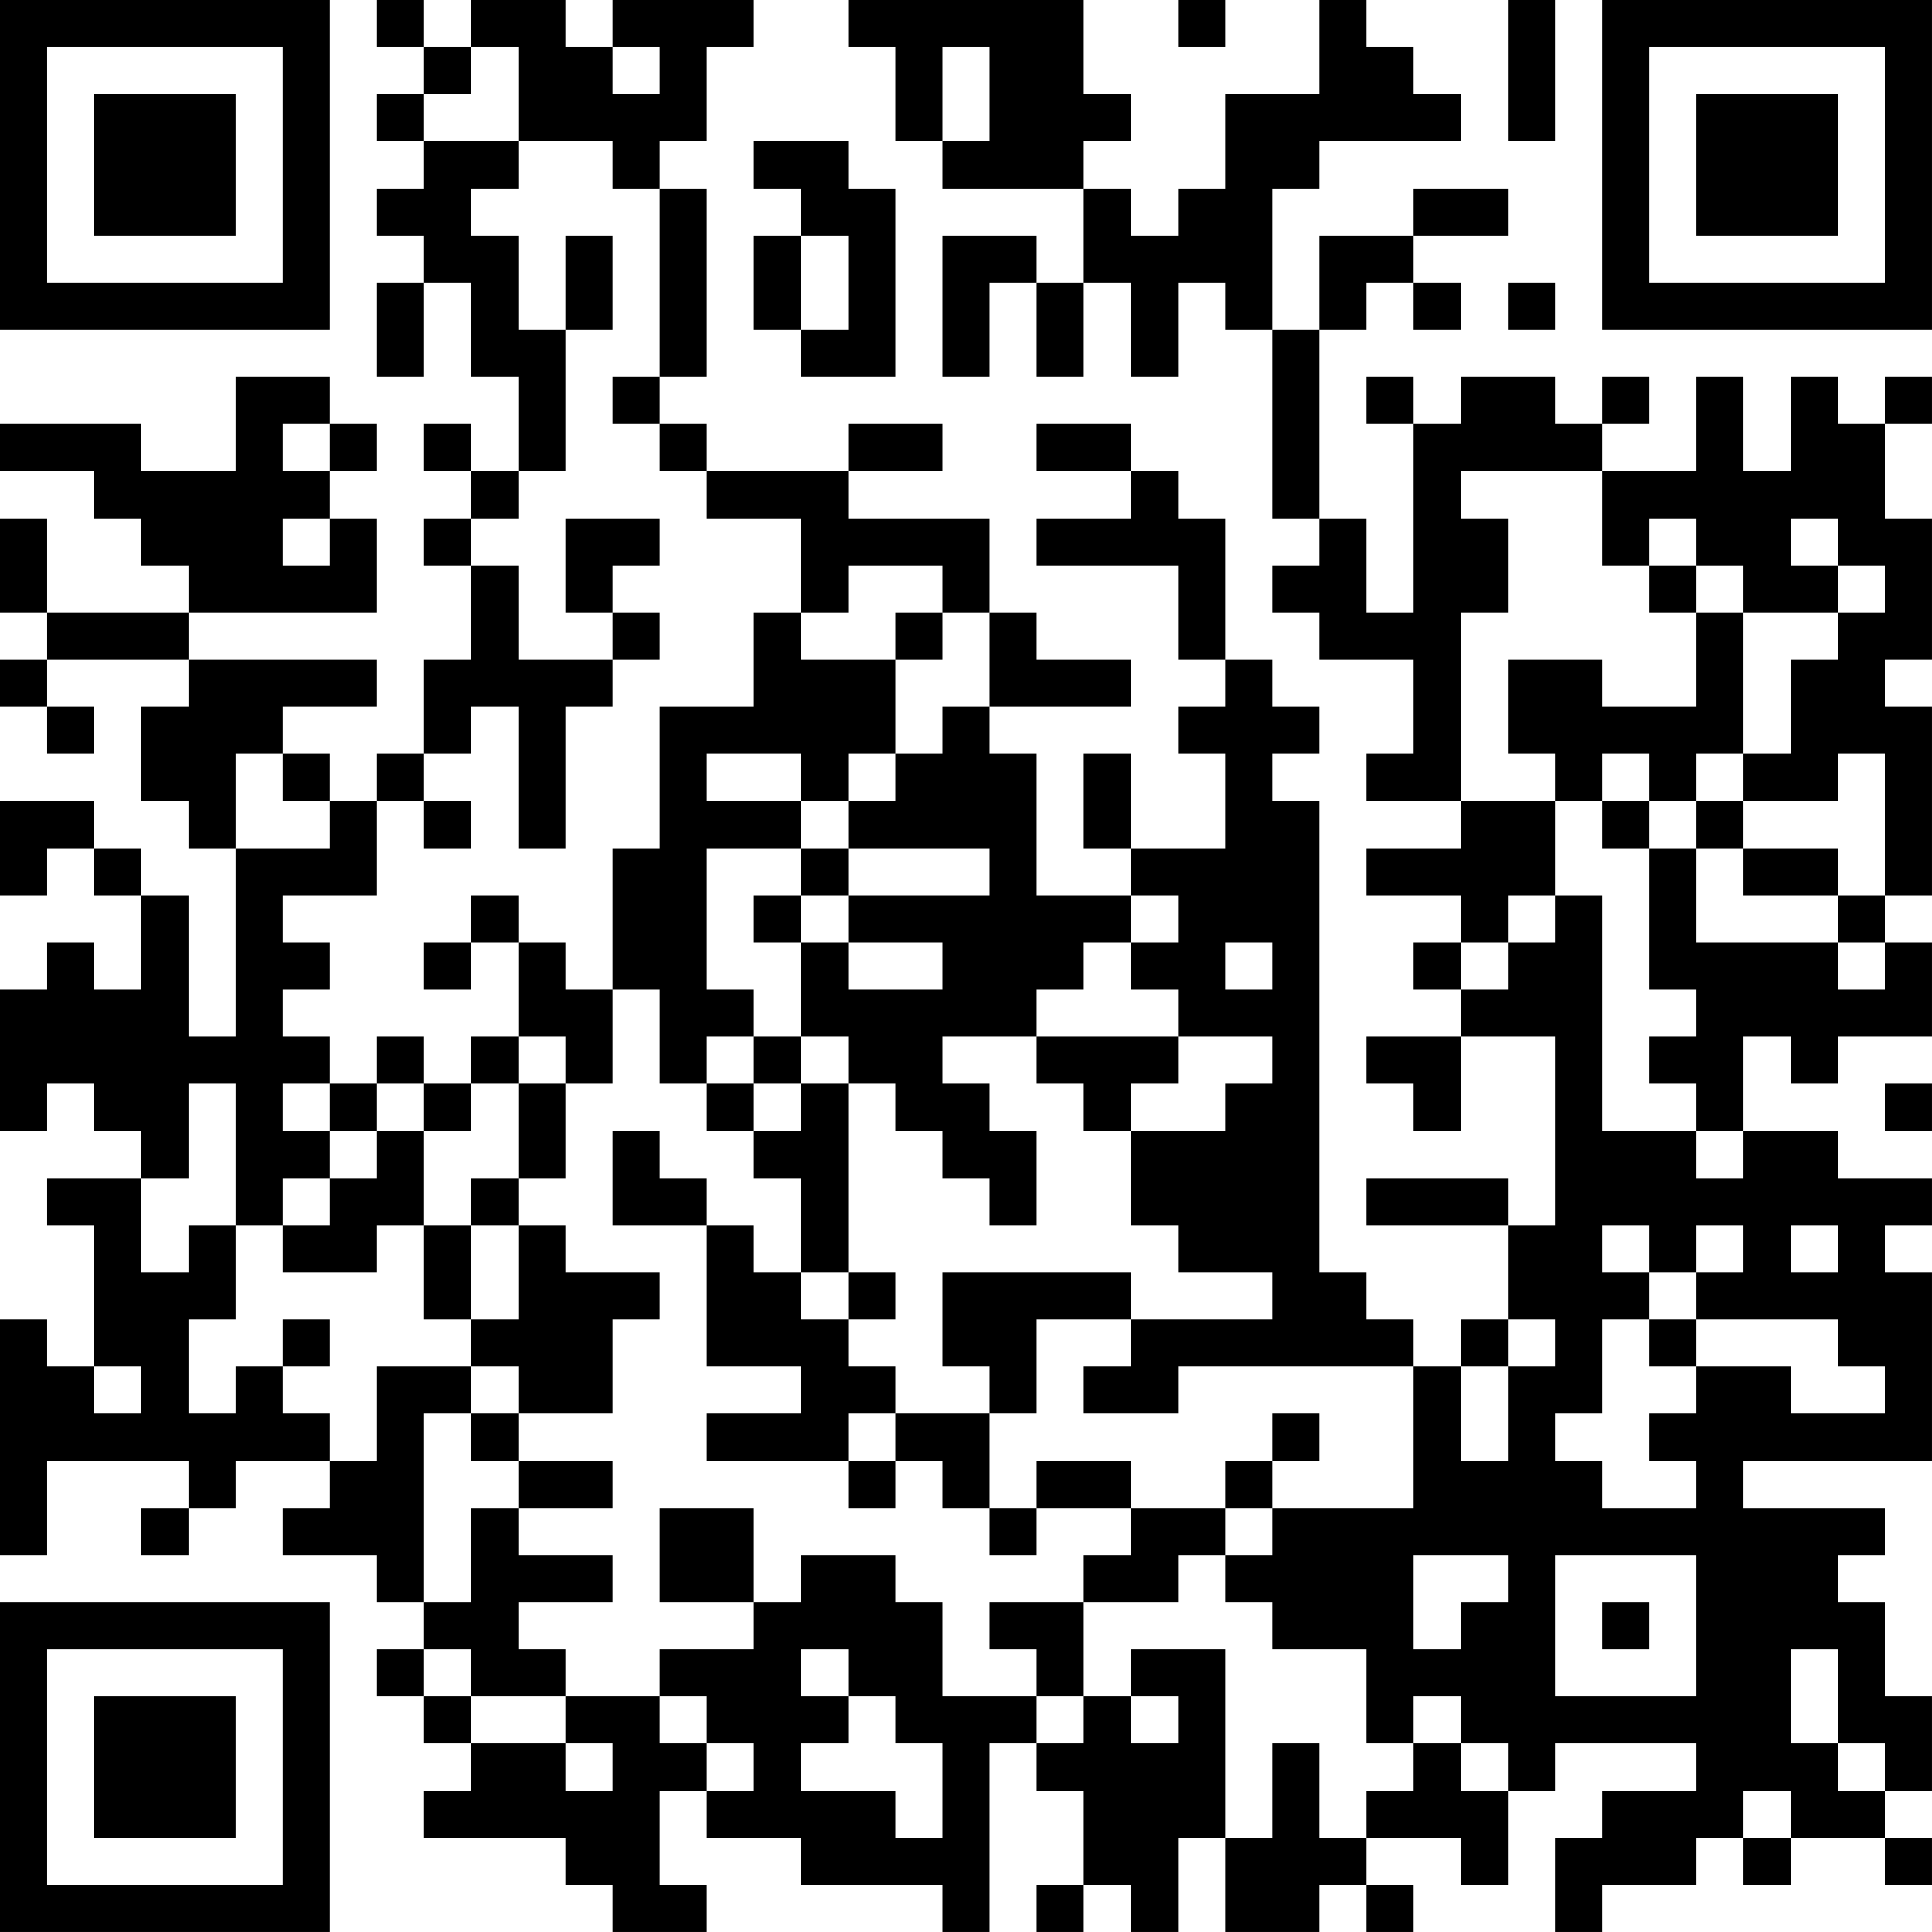 <?xml version="1.0" encoding="UTF-8"?>
<svg xmlns="http://www.w3.org/2000/svg" version="1.1" width="200" height="200" viewBox="0 0 200 200"><rect x="0" y="0" width="200" height="200" fill="#ffffff"/><g transform="scale(4.878)"><g transform="translate(0,0)"><path fill-rule="evenodd" d="M8 0L8 1L9 1L9 2L8 2L8 3L9 3L9 4L8 4L8 5L9 5L9 6L8 6L8 8L9 8L9 6L10 6L10 8L11 8L11 10L10 10L10 9L9 9L9 10L10 10L10 11L9 11L9 12L10 12L10 14L9 14L9 16L8 16L8 17L7 17L7 16L6 16L6 15L8 15L8 14L4 14L4 13L8 13L8 11L7 11L7 10L8 10L8 9L7 9L7 8L5 8L5 10L3 10L3 9L0 9L0 10L2 10L2 11L3 11L3 12L4 12L4 13L1 13L1 11L0 11L0 13L1 13L1 14L0 14L0 15L1 15L1 16L2 16L2 15L1 15L1 14L4 14L4 15L3 15L3 17L4 17L4 18L5 18L5 22L4 22L4 19L3 19L3 18L2 18L2 17L0 17L0 19L1 19L1 18L2 18L2 19L3 19L3 21L2 21L2 20L1 20L1 21L0 21L0 24L1 24L1 23L2 23L2 24L3 24L3 25L1 25L1 26L2 26L2 29L1 29L1 28L0 28L0 33L1 33L1 31L4 31L4 32L3 32L3 33L4 33L4 32L5 32L5 31L7 31L7 32L6 32L6 33L8 33L8 34L9 34L9 35L8 35L8 36L9 36L9 37L10 37L10 38L9 38L9 39L12 39L12 40L13 40L13 41L15 41L15 40L14 40L14 38L15 38L15 39L17 39L17 40L20 40L20 41L21 41L21 37L22 37L22 38L23 38L23 40L22 40L22 41L23 41L23 40L24 40L24 41L25 41L25 39L26 39L26 41L28 41L28 40L29 40L29 41L30 41L30 40L29 40L29 39L31 39L31 40L32 40L32 38L33 38L33 37L36 37L36 38L34 38L34 39L33 39L33 41L34 41L34 40L36 40L36 39L37 39L37 40L38 40L38 39L40 39L40 40L41 40L41 39L40 39L40 38L41 38L41 36L40 36L40 34L39 34L39 33L40 33L40 32L37 32L37 31L41 31L41 27L40 27L40 26L41 26L41 25L39 25L39 24L37 24L37 22L38 22L38 23L39 23L39 22L41 22L41 20L40 20L40 19L41 19L41 15L40 15L40 14L41 14L41 11L40 11L40 9L41 9L41 8L40 8L40 9L39 9L39 8L38 8L38 10L37 10L37 8L36 8L36 10L34 10L34 9L35 9L35 8L34 8L34 9L33 9L33 8L31 8L31 9L30 9L30 8L29 8L29 9L30 9L30 13L29 13L29 11L28 11L28 7L29 7L29 6L30 6L30 7L31 7L31 6L30 6L30 5L32 5L32 4L30 4L30 5L28 5L28 7L27 7L27 4L28 4L28 3L31 3L31 2L30 2L30 1L29 1L29 0L28 0L28 2L26 2L26 4L25 4L25 5L24 5L24 4L23 4L23 3L24 3L24 2L23 2L23 0L18 0L18 1L19 1L19 3L20 3L20 4L23 4L23 6L22 6L22 5L20 5L20 8L21 8L21 6L22 6L22 8L23 8L23 6L24 6L24 8L25 8L25 6L26 6L26 7L27 7L27 11L28 11L28 12L27 12L27 13L28 13L28 14L30 14L30 16L29 16L29 17L31 17L31 18L29 18L29 19L31 19L31 20L30 20L30 21L31 21L31 22L29 22L29 23L30 23L30 24L31 24L31 22L33 22L33 26L32 26L32 25L29 25L29 26L32 26L32 28L31 28L31 29L30 29L30 28L29 28L29 27L28 27L28 17L27 17L27 16L28 16L28 15L27 15L27 14L26 14L26 11L25 11L25 10L24 10L24 9L22 9L22 10L24 10L24 11L22 11L22 12L25 12L25 14L26 14L26 15L25 15L25 16L26 16L26 18L24 18L24 16L23 16L23 18L24 18L24 19L22 19L22 16L21 16L21 15L24 15L24 14L22 14L22 13L21 13L21 11L18 11L18 10L20 10L20 9L18 9L18 10L15 10L15 9L14 9L14 8L15 8L15 4L14 4L14 3L15 3L15 1L16 1L16 0L13 0L13 1L12 1L12 0L10 0L10 1L9 1L9 0ZM25 0L25 1L26 1L26 0ZM32 0L32 3L33 3L33 0ZM10 1L10 2L9 2L9 3L11 3L11 4L10 4L10 5L11 5L11 7L12 7L12 10L11 10L11 11L10 11L10 12L11 12L11 14L13 14L13 15L12 15L12 18L11 18L11 15L10 15L10 16L9 16L9 17L8 17L8 19L6 19L6 20L7 20L7 21L6 21L6 22L7 22L7 23L6 23L6 24L7 24L7 25L6 25L6 26L5 26L5 23L4 23L4 25L3 25L3 27L4 27L4 26L5 26L5 28L4 28L4 30L5 30L5 29L6 29L6 30L7 30L7 31L8 31L8 29L10 29L10 30L9 30L9 34L10 34L10 32L11 32L11 33L13 33L13 34L11 34L11 35L12 35L12 36L10 36L10 35L9 35L9 36L10 36L10 37L12 37L12 38L13 38L13 37L12 37L12 36L14 36L14 37L15 37L15 38L16 38L16 37L15 37L15 36L14 36L14 35L16 35L16 34L17 34L17 33L19 33L19 34L20 34L20 36L22 36L22 37L23 37L23 36L24 36L24 37L25 37L25 36L24 36L24 35L26 35L26 39L27 39L27 37L28 37L28 39L29 39L29 38L30 38L30 37L31 37L31 38L32 38L32 37L31 37L31 36L30 36L30 37L29 37L29 35L27 35L27 34L26 34L26 33L27 33L27 32L30 32L30 29L25 29L25 30L23 30L23 29L24 29L24 28L27 28L27 27L25 27L25 26L24 26L24 24L26 24L26 23L27 23L27 22L25 22L25 21L24 21L24 20L25 20L25 19L24 19L24 20L23 20L23 21L22 21L22 22L20 22L20 23L21 23L21 24L22 24L22 26L21 26L21 25L20 25L20 24L19 24L19 23L18 23L18 22L17 22L17 20L18 20L18 21L20 21L20 20L18 20L18 19L21 19L21 18L18 18L18 17L19 17L19 16L20 16L20 15L21 15L21 13L20 13L20 12L18 12L18 13L17 13L17 11L15 11L15 10L14 10L14 9L13 9L13 8L14 8L14 4L13 4L13 3L11 3L11 1ZM13 1L13 2L14 2L14 1ZM20 1L20 3L21 3L21 1ZM16 3L16 4L17 4L17 5L16 5L16 7L17 7L17 8L19 8L19 4L18 4L18 3ZM12 5L12 7L13 7L13 5ZM17 5L17 7L18 7L18 5ZM32 6L32 7L33 7L33 6ZM6 9L6 10L7 10L7 9ZM31 10L31 11L32 11L32 13L31 13L31 17L33 17L33 19L32 19L32 20L31 20L31 21L32 21L32 20L33 20L33 19L34 19L34 24L36 24L36 25L37 25L37 24L36 24L36 23L35 23L35 22L36 22L36 21L35 21L35 18L36 18L36 20L39 20L39 21L40 21L40 20L39 20L39 19L40 19L40 16L39 16L39 17L37 17L37 16L38 16L38 14L39 14L39 13L40 13L40 12L39 12L39 11L38 11L38 12L39 12L39 13L37 13L37 12L36 12L36 11L35 11L35 12L34 12L34 10ZM6 11L6 12L7 12L7 11ZM12 11L12 13L13 13L13 14L14 14L14 13L13 13L13 12L14 12L14 11ZM35 12L35 13L36 13L36 15L34 15L34 14L32 14L32 16L33 16L33 17L34 17L34 18L35 18L35 17L36 17L36 18L37 18L37 19L39 19L39 18L37 18L37 17L36 17L36 16L37 16L37 13L36 13L36 12ZM16 13L16 15L14 15L14 18L13 18L13 21L12 21L12 20L11 20L11 19L10 19L10 20L9 20L9 21L10 21L10 20L11 20L11 22L10 22L10 23L9 23L9 22L8 22L8 23L7 23L7 24L8 24L8 25L7 25L7 26L6 26L6 27L8 27L8 26L9 26L9 28L10 28L10 29L11 29L11 30L10 30L10 31L11 31L11 32L13 32L13 31L11 31L11 30L13 30L13 28L14 28L14 27L12 27L12 26L11 26L11 25L12 25L12 23L13 23L13 21L14 21L14 23L15 23L15 24L16 24L16 25L17 25L17 27L16 27L16 26L15 26L15 25L14 25L14 24L13 24L13 26L15 26L15 29L17 29L17 30L15 30L15 31L18 31L18 32L19 32L19 31L20 31L20 32L21 32L21 33L22 33L22 32L24 32L24 33L23 33L23 34L21 34L21 35L22 35L22 36L23 36L23 34L25 34L25 33L26 33L26 32L27 32L27 31L28 31L28 30L27 30L27 31L26 31L26 32L24 32L24 31L22 31L22 32L21 32L21 30L22 30L22 28L24 28L24 27L20 27L20 29L21 29L21 30L19 30L19 29L18 29L18 28L19 28L19 27L18 27L18 23L17 23L17 22L16 22L16 21L15 21L15 18L17 18L17 19L16 19L16 20L17 20L17 19L18 19L18 18L17 18L17 17L18 17L18 16L19 16L19 14L20 14L20 13L19 13L19 14L17 14L17 13ZM5 16L5 18L7 18L7 17L6 17L6 16ZM15 16L15 17L17 17L17 16ZM34 16L34 17L35 17L35 16ZM9 17L9 18L10 18L10 17ZM26 20L26 21L27 21L27 20ZM11 22L11 23L10 23L10 24L9 24L9 23L8 23L8 24L9 24L9 26L10 26L10 28L11 28L11 26L10 26L10 25L11 25L11 23L12 23L12 22ZM15 22L15 23L16 23L16 24L17 24L17 23L16 23L16 22ZM22 22L22 23L23 23L23 24L24 24L24 23L25 23L25 22ZM40 23L40 24L41 24L41 23ZM34 26L34 27L35 27L35 28L34 28L34 30L33 30L33 31L34 31L34 32L36 32L36 31L35 31L35 30L36 30L36 29L38 29L38 30L40 30L40 29L39 29L39 28L36 28L36 27L37 27L37 26L36 26L36 27L35 27L35 26ZM38 26L38 27L39 27L39 26ZM17 27L17 28L18 28L18 27ZM6 28L6 29L7 29L7 28ZM32 28L32 29L31 29L31 31L32 31L32 29L33 29L33 28ZM35 28L35 29L36 29L36 28ZM2 29L2 30L3 30L3 29ZM18 30L18 31L19 31L19 30ZM14 32L14 34L16 34L16 32ZM30 33L30 35L31 35L31 34L32 34L32 33ZM33 33L33 36L36 36L36 33ZM34 34L34 35L35 35L35 34ZM17 35L17 36L18 36L18 37L17 37L17 38L19 38L19 39L20 39L20 37L19 37L19 36L18 36L18 35ZM38 35L38 37L39 37L39 38L40 38L40 37L39 37L39 35ZM37 38L37 39L38 39L38 38ZM0 0L0 7L7 7L7 0ZM1 1L1 6L6 6L6 1ZM2 2L2 5L5 5L5 2ZM34 0L34 7L41 7L41 0ZM35 1L35 6L40 6L40 1ZM36 2L36 5L39 5L39 2ZM0 34L0 41L7 41L7 34ZM1 35L1 40L6 40L6 35ZM2 36L2 39L5 39L5 36Z" fill="#000000"/></g></g></svg>
